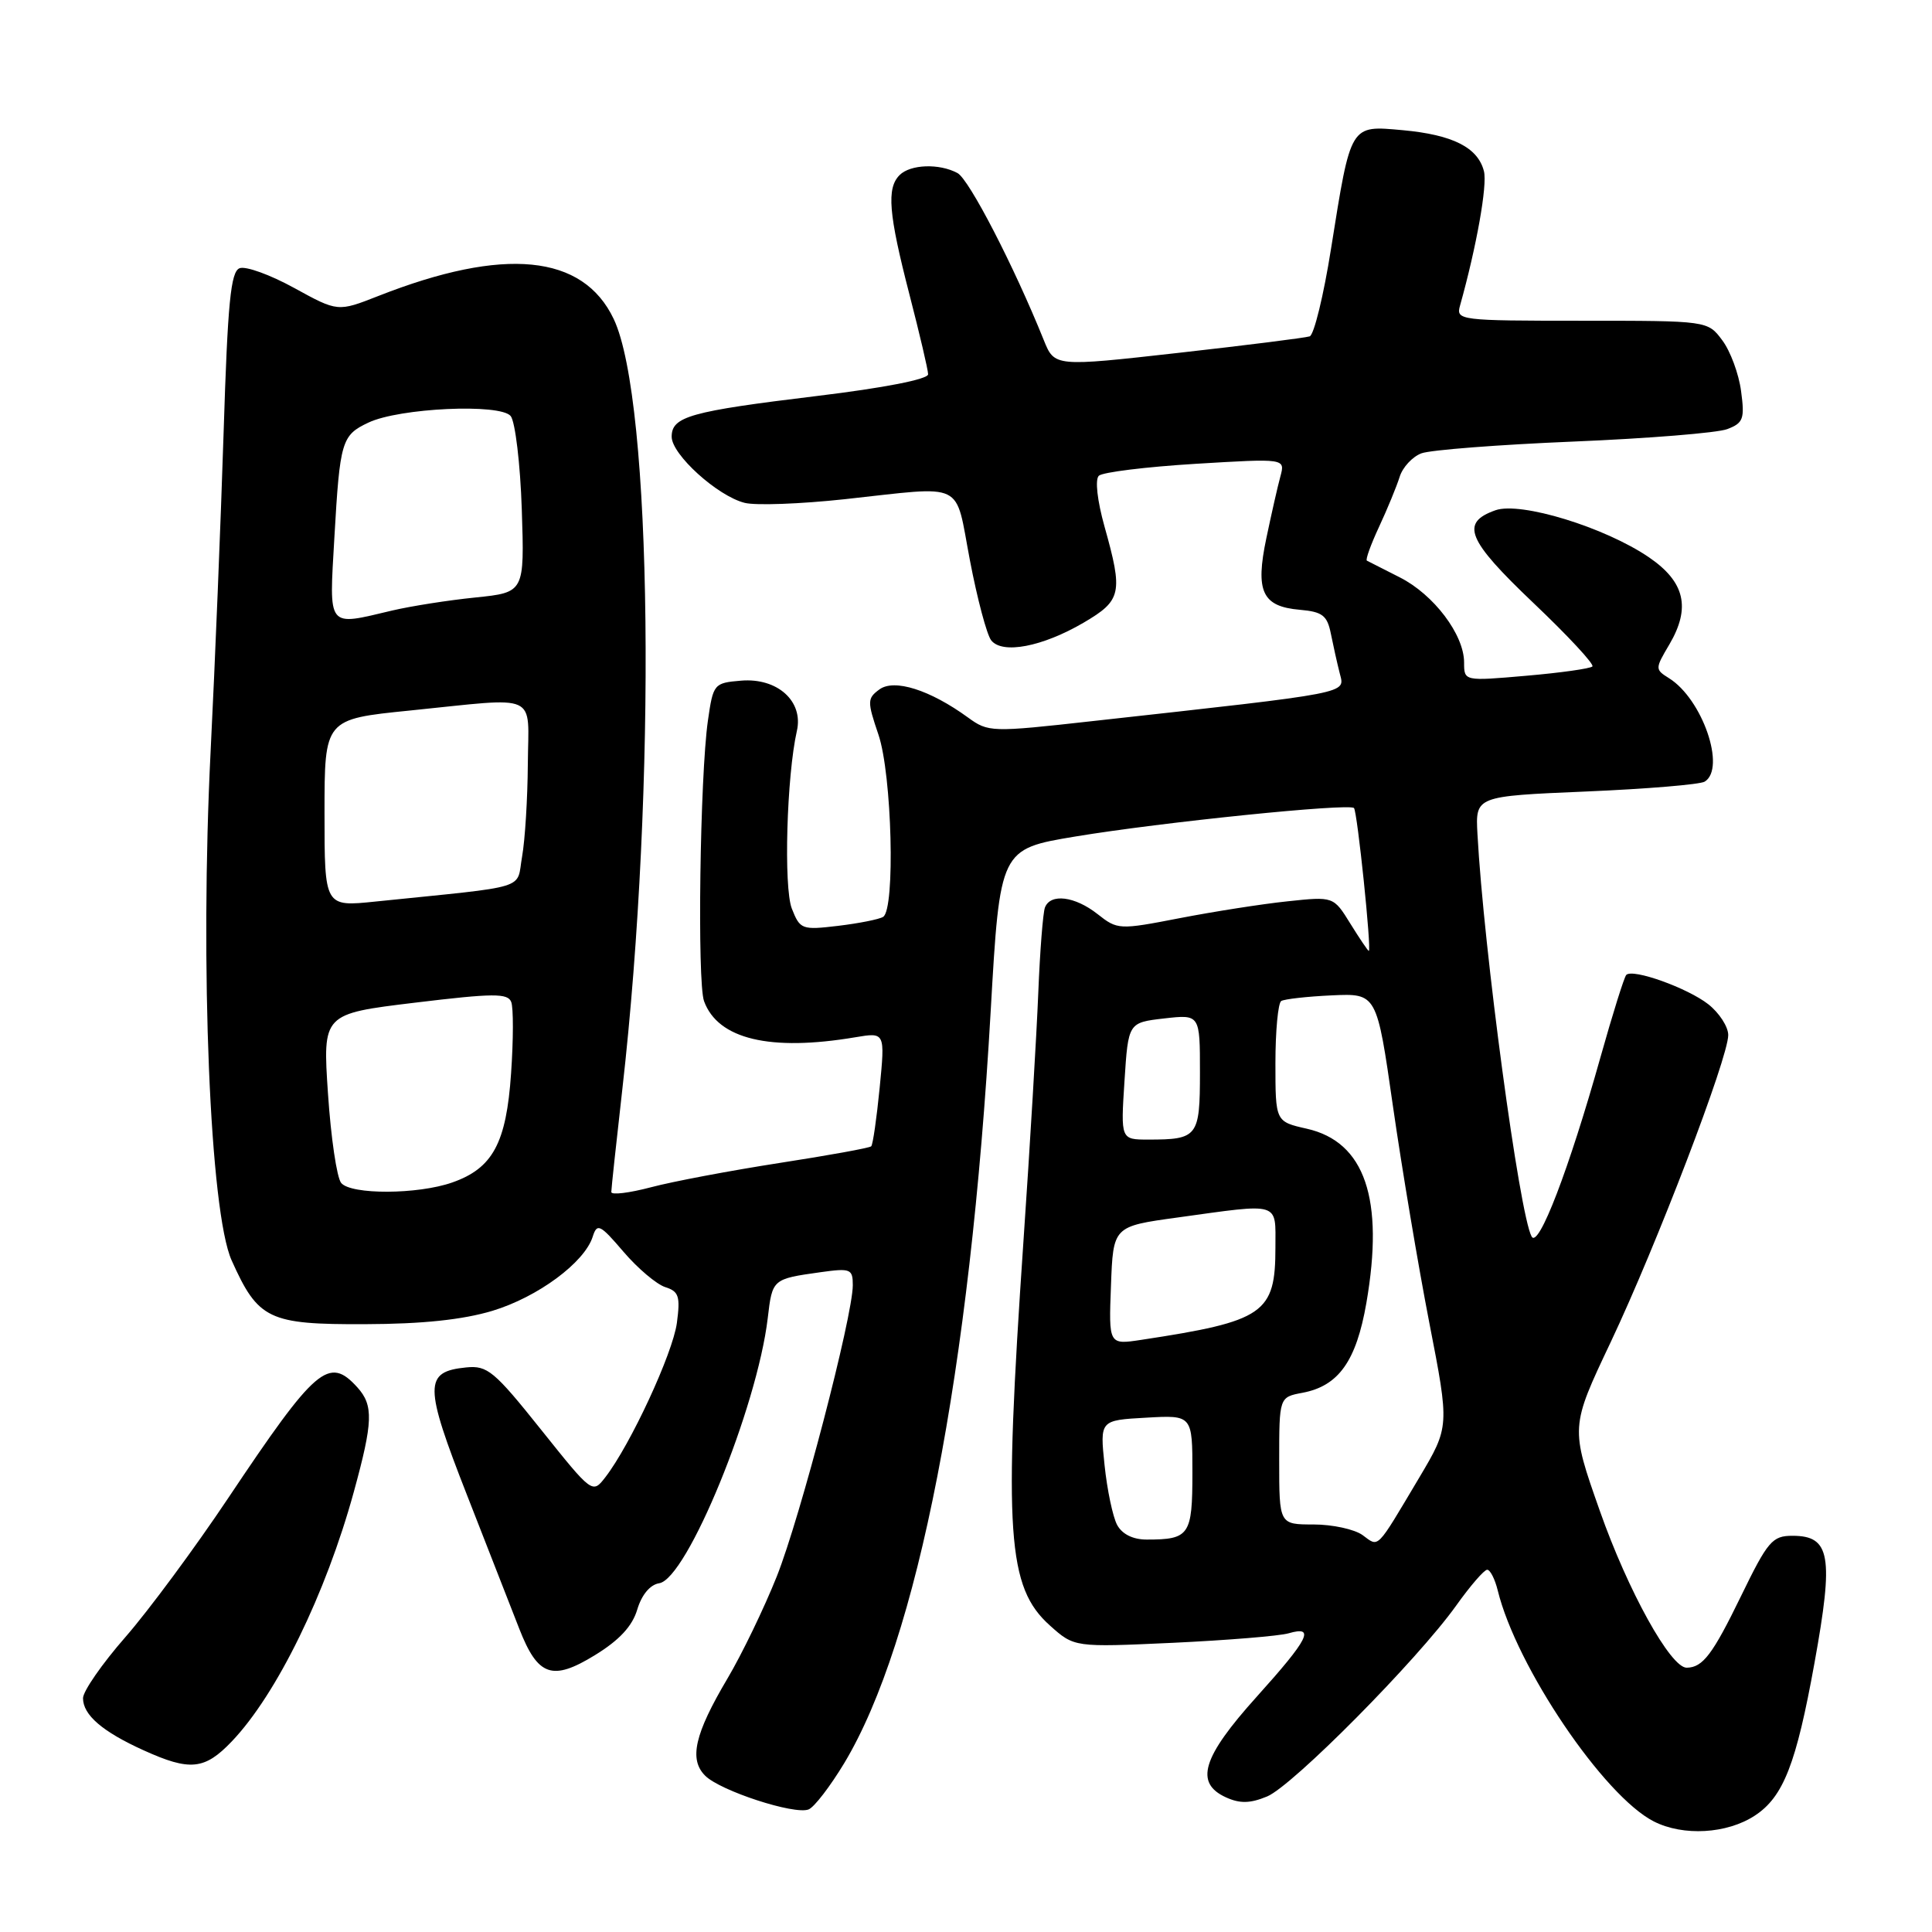 <?xml version="1.0" encoding="UTF-8" standalone="no"?>
<!DOCTYPE svg PUBLIC "-//W3C//DTD SVG 1.1//EN" "http://www.w3.org/Graphics/SVG/1.1/DTD/svg11.dtd" >
<svg xmlns="http://www.w3.org/2000/svg" xmlns:xlink="http://www.w3.org/1999/xlink" version="1.1" viewBox="0 0 256 256">
 <g >
 <path fill="currentColor"
d=" M 232.52 240.58 C 236.31 238.10 238.01 233.73 240.43 220.34 C 243.00 206.16 242.54 203.50 237.51 203.50 C 234.84 203.50 234.24 204.20 230.69 211.50 C 226.93 219.23 225.63 220.95 223.50 220.98 C 221.37 221.01 215.72 210.81 211.99 200.21 C 208.08 189.12 208.08 189.12 213.44 177.81 C 219.49 165.02 229.00 140.18 229.00 137.15 C 229.00 136.05 227.81 134.21 226.36 133.07 C 223.62 130.92 216.36 128.31 215.49 129.18 C 215.22 129.45 213.68 134.36 212.07 140.09 C 207.89 154.98 203.85 165.49 202.95 163.85 C 201.33 160.92 196.59 125.70 195.77 110.50 C 195.50 105.50 195.50 105.50 210.13 104.88 C 218.18 104.54 225.27 103.95 225.88 103.57 C 228.74 101.81 225.58 92.63 221.16 89.87 C 219.29 88.70 219.29 88.62 221.20 85.39 C 224.06 80.53 223.26 77.10 218.50 73.85 C 212.67 69.87 201.49 66.44 198.16 67.61 C 193.46 69.27 194.38 71.52 203.18 79.89 C 207.76 84.24 211.28 88.03 211.00 88.31 C 210.72 88.59 206.79 89.15 202.25 89.54 C 194.00 90.26 194.00 90.26 194.00 87.78 C 194.00 84.09 189.97 78.77 185.47 76.50 C 183.29 75.40 181.33 74.40 181.12 74.29 C 180.91 74.17 181.64 72.15 182.74 69.79 C 183.84 67.43 185.06 64.46 185.46 63.19 C 185.85 61.92 187.15 60.52 188.34 60.07 C 189.53 59.62 198.60 58.92 208.49 58.51 C 218.39 58.10 227.56 57.36 228.87 56.86 C 231.00 56.05 231.20 55.50 230.70 51.81 C 230.40 49.54 229.28 46.51 228.21 45.09 C 226.28 42.50 226.28 42.50 209.59 42.50 C 193.38 42.50 192.91 42.44 193.46 40.50 C 195.65 32.68 197.10 24.54 196.63 22.69 C 195.83 19.54 192.50 17.86 185.87 17.25 C 178.85 16.62 179.02 16.33 176.37 32.95 C 175.39 39.15 174.11 44.38 173.54 44.57 C 172.97 44.76 165.13 45.75 156.12 46.76 C 139.73 48.60 139.73 48.60 138.30 45.05 C 134.37 35.29 128.41 23.75 126.87 22.93 C 124.45 21.63 120.63 21.77 119.20 23.20 C 117.46 24.94 117.74 28.32 120.50 39.00 C 121.85 44.23 122.97 48.99 122.98 49.59 C 122.99 50.25 117.19 51.39 108.25 52.47 C 91.42 54.51 89.00 55.19 89.00 57.87 C 89.00 60.23 95.08 65.73 98.67 66.63 C 100.12 67.00 106.07 66.78 111.90 66.15 C 128.13 64.39 126.48 63.58 128.52 74.25 C 129.49 79.34 130.76 84.11 131.34 84.85 C 132.82 86.72 138.12 85.70 143.58 82.51 C 148.62 79.55 148.83 78.59 146.35 69.76 C 145.39 66.32 145.08 63.54 145.60 63.04 C 146.10 62.57 151.86 61.86 158.40 61.46 C 170.30 60.74 170.30 60.74 169.66 63.12 C 169.30 64.43 168.47 68.11 167.80 71.30 C 166.31 78.38 167.24 80.37 172.24 80.80 C 175.22 81.06 175.86 81.55 176.34 83.94 C 176.65 85.49 177.18 87.87 177.52 89.21 C 178.20 91.95 179.51 91.70 144.76 95.55 C 131.33 97.05 130.96 97.03 128.26 95.07 C 123.24 91.42 118.50 89.91 116.53 91.35 C 114.91 92.54 114.90 92.93 116.40 97.35 C 118.19 102.62 118.65 120.48 117.02 121.49 C 116.49 121.82 113.80 122.35 111.05 122.68 C 106.25 123.25 106.01 123.16 104.92 120.39 C 103.82 117.57 104.24 102.81 105.59 96.85 C 106.49 92.92 103.01 89.79 98.20 90.19 C 94.60 90.49 94.50 90.61 93.80 95.50 C 92.75 102.85 92.37 130.15 93.29 132.66 C 95.13 137.70 102.05 139.35 113.35 137.44 C 117.28 136.78 117.28 136.78 116.56 144.14 C 116.16 148.19 115.66 151.68 115.44 151.89 C 115.23 152.11 109.75 153.10 103.28 154.10 C 96.80 155.11 89.14 156.55 86.25 157.32 C 83.36 158.08 81.00 158.37 81.00 157.95 C 81.00 157.53 81.66 151.41 82.46 144.35 C 87.02 104.22 86.45 53.08 81.32 42.27 C 77.25 33.69 66.80 32.66 50.13 39.22 C 44.76 41.33 44.76 41.33 38.99 38.16 C 35.81 36.41 32.56 35.23 31.75 35.54 C 30.57 35.99 30.17 40.09 29.63 57.30 C 29.26 68.96 28.49 87.95 27.91 99.50 C 26.48 128.06 27.82 160.59 30.69 167.00 C 34.21 174.85 35.59 175.51 48.36 175.46 C 55.98 175.44 61.32 174.87 65.25 173.69 C 71.26 171.87 77.46 167.29 78.54 163.86 C 79.12 162.04 79.51 162.23 82.62 165.87 C 84.51 168.08 87.00 170.18 88.15 170.55 C 89.95 171.12 90.16 171.77 89.69 175.30 C 89.14 179.35 83.55 191.41 80.22 195.73 C 78.50 197.95 78.50 197.95 71.68 189.42 C 65.49 181.67 64.58 180.91 61.78 181.19 C 56.16 181.75 56.17 183.53 61.89 198.13 C 64.76 205.49 67.88 213.45 68.81 215.83 C 71.27 222.12 73.18 222.79 78.84 219.31 C 82.07 217.33 83.79 215.47 84.44 213.27 C 85.03 211.31 86.14 209.98 87.34 209.79 C 91.02 209.24 100.32 186.54 101.73 174.66 C 102.34 169.47 102.34 169.47 108.75 168.57 C 112.70 168.02 113.00 168.14 113.00 170.29 C 113.00 174.41 106.05 201.03 102.93 208.88 C 101.26 213.07 98.32 219.16 96.39 222.42 C 92.04 229.76 91.27 233.13 93.44 235.29 C 95.43 237.29 105.28 240.50 107.14 239.76 C 107.89 239.47 110.01 236.70 111.87 233.62 C 121.60 217.42 128.54 181.80 131.27 134.00 C 132.50 112.50 132.50 112.50 142.50 110.84 C 153.88 108.95 178.75 106.41 179.41 107.07 C 179.85 107.52 181.77 126.00 181.37 126.00 C 181.26 126.00 180.16 124.37 178.93 122.39 C 176.70 118.78 176.70 118.78 170.60 119.43 C 167.24 119.78 160.82 120.79 156.32 121.66 C 148.28 123.22 148.08 123.21 145.43 121.12 C 142.42 118.75 139.19 118.35 138.46 120.25 C 138.20 120.94 137.80 126.00 137.58 131.50 C 137.36 137.00 136.48 151.85 135.61 164.50 C 132.97 203.15 133.47 210.33 139.12 215.39 C 142.35 218.28 142.35 218.28 155.43 217.68 C 162.62 217.34 169.51 216.78 170.75 216.42 C 174.33 215.38 173.44 217.14 166.50 224.85 C 159.29 232.86 158.26 236.25 162.45 238.16 C 164.30 239.00 165.65 238.97 167.90 238.04 C 171.28 236.64 187.81 219.95 192.95 212.75 C 194.81 210.14 196.66 208.00 197.06 208.00 C 197.46 208.00 198.09 209.24 198.46 210.75 C 200.94 220.86 212.51 237.98 219.14 241.35 C 223.03 243.33 228.83 243.00 232.52 240.58 Z  M 30.71 230.75 C 36.66 224.52 43.17 211.21 46.88 197.69 C 49.43 188.40 49.51 186.22 47.35 183.83 C 43.57 179.66 41.86 181.12 30.24 198.50 C 25.83 205.10 19.70 213.39 16.61 216.93 C 13.52 220.46 11.00 224.10 11.00 225.02 C 11.00 227.24 13.57 229.45 19.02 231.92 C 25.17 234.71 27.11 234.52 30.71 230.75 Z  M 180.55 203.41 C 179.49 202.64 176.57 202.00 174.06 202.00 C 169.50 202.00 169.50 202.00 169.50 193.56 C 169.50 185.13 169.50 185.13 172.59 184.55 C 177.37 183.65 179.71 180.36 181.05 172.66 C 183.44 158.86 180.86 151.30 173.16 149.56 C 169.00 148.62 169.00 148.62 169.00 140.87 C 169.00 136.61 169.35 132.90 169.77 132.64 C 170.19 132.38 173.22 132.04 176.49 131.89 C 182.43 131.62 182.43 131.62 184.57 146.56 C 185.75 154.78 187.92 167.70 189.39 175.27 C 192.07 189.03 192.07 189.03 188.07 195.77 C 182.26 205.53 182.76 205.03 180.55 203.41 Z  M 148.02 202.05 C 147.45 200.97 146.70 197.41 146.36 194.14 C 145.74 188.19 145.74 188.19 151.87 187.85 C 158.00 187.50 158.00 187.50 158.00 195.14 C 158.00 203.43 157.61 204.00 151.95 204.00 C 150.12 204.00 148.69 203.29 148.02 202.05 Z  M 147.21 170.35 C 147.50 162.50 147.50 162.50 156.00 161.33 C 169.80 159.42 169.00 159.18 169.00 165.28 C 169.00 174.05 167.54 175.06 151.21 177.54 C 146.91 178.19 146.91 178.19 147.21 170.35 Z  M 45.21 156.75 C 44.63 156.06 43.85 150.74 43.46 144.92 C 42.75 134.34 42.75 134.34 54.98 132.86 C 65.39 131.60 67.29 131.59 67.74 132.77 C 68.04 133.53 68.03 137.79 67.72 142.23 C 67.09 151.48 65.29 154.81 59.91 156.69 C 55.34 158.29 46.51 158.32 45.21 156.75 Z  M 149.00 143.25 C 149.50 135.50 149.50 135.50 154.25 134.95 C 159.00 134.41 159.00 134.41 159.00 142.10 C 159.00 150.62 158.71 151.00 152.17 151.00 C 148.50 151.00 148.50 151.00 149.00 143.25 Z  M 43.00 107.73 C 43.00 95.29 43.00 95.29 54.31 94.15 C 71.67 92.39 70.01 91.63 69.94 101.25 C 69.91 105.79 69.57 111.30 69.18 113.50 C 68.38 117.98 70.50 117.33 49.75 119.46 C 43.00 120.16 43.00 120.16 43.00 107.73 Z  M 44.31 71.17 C 45.04 58.44 45.27 57.67 48.81 56.00 C 52.91 54.05 66.30 53.44 67.67 55.13 C 68.27 55.89 68.94 61.45 69.14 67.50 C 69.50 78.50 69.50 78.50 63.00 79.17 C 59.42 79.53 54.48 80.31 52.00 80.89 C 43.24 82.96 43.61 83.43 44.31 71.17 Z "/>
</g>
</svg>